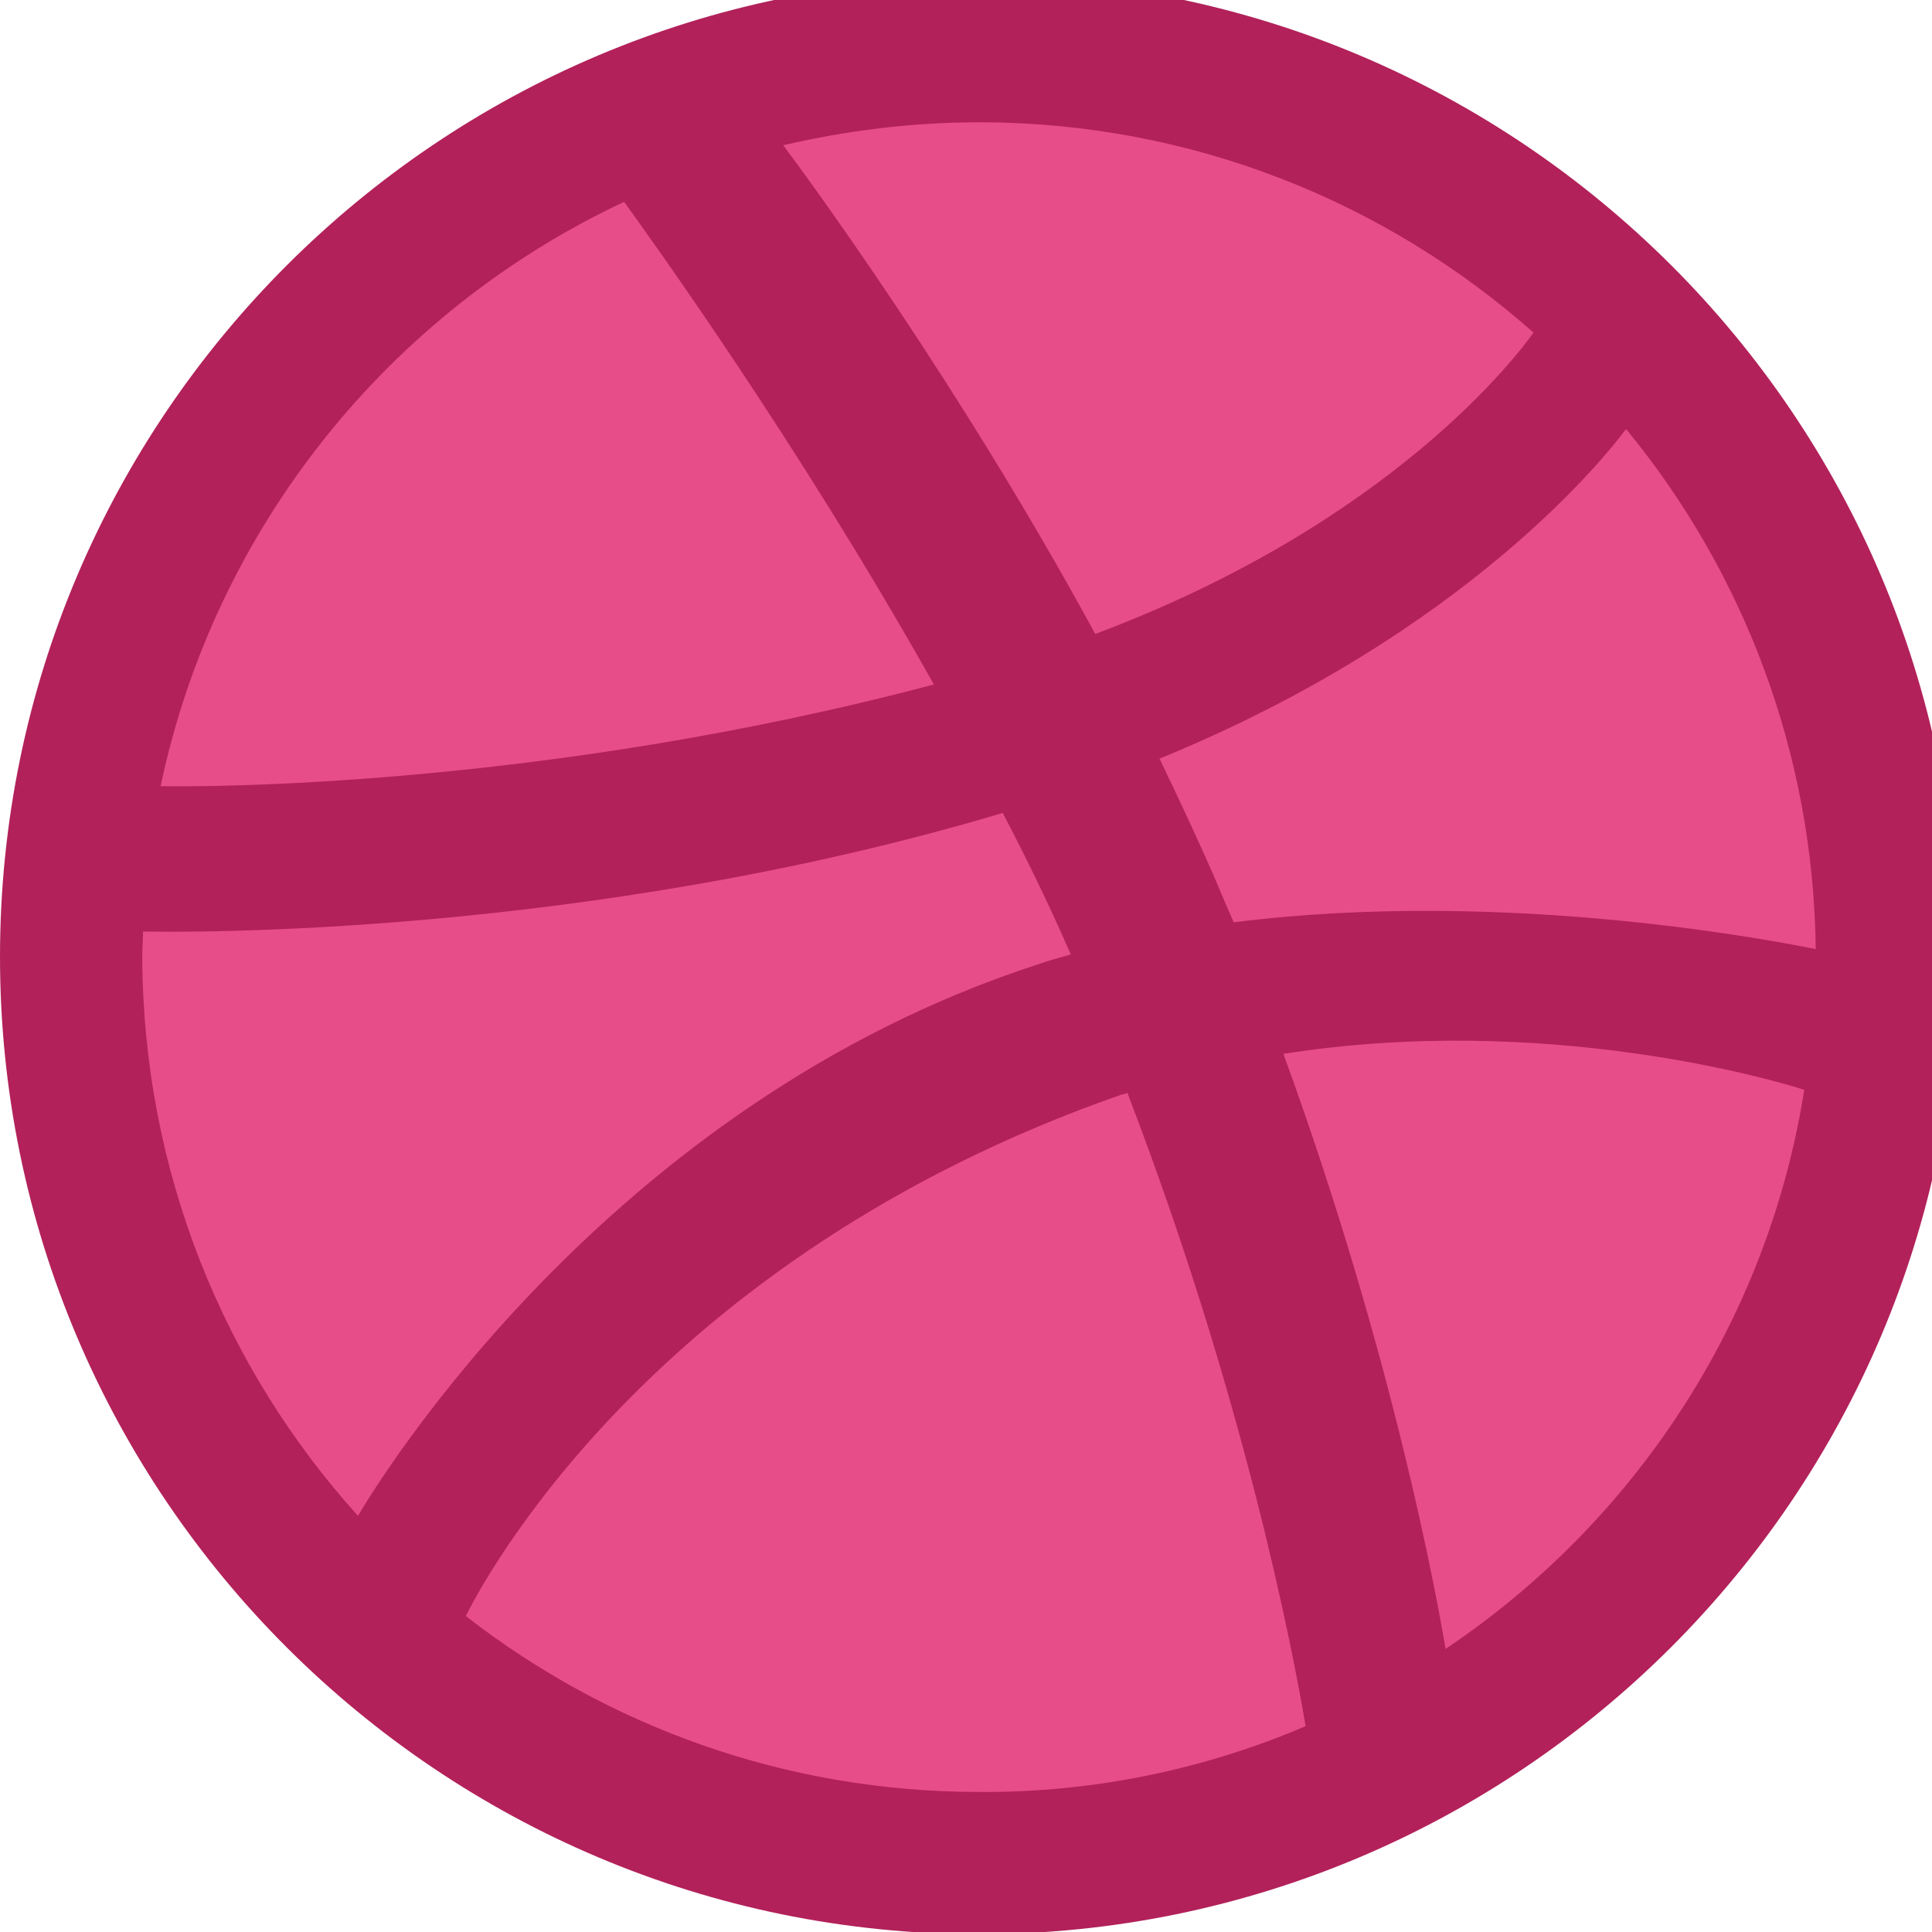 <?xml version="1.0" encoding="UTF-8" standalone="no"?>
<svg
   xmlns:dc="http://purl.org/dc/elements/1.1/"
   xmlns:cc="http://creativecommons.org/ns#"
   xmlns:rdf="http://www.w3.org/1999/02/22-rdf-syntax-ns#"
   xmlns:svg="http://www.w3.org/2000/svg"
   xmlns="http://www.w3.org/2000/svg"
   xmlns:sodipodi="http://sodipodi.sourceforge.net/DTD/sodipodi-0.dtd"
   xmlns:inkscape="http://www.inkscape.org/namespaces/inkscape"
   width="37"
   height="37"
   viewBox="0 0 3.789 3.789"
   preserveAspectRatio="xMidYMid"
   id="svg2"
   version="1.1"
   inkscape:version="0.48.5 r10040"
   sodipodi:docname="dribbble-icon.svg">
  <defs
     id="defs10" />
  <sodipodi:namedview
     pagecolor="#ffffff"
     bordercolor="#666666"
     borderopacity="1"
     objecttolerance="10"
     gridtolerance="10"
     guidetolerance="10"
     inkscape:pageopacity="0"
     inkscape:pageshadow="2"
     inkscape:window-width="1920"
     inkscape:window-height="1027"
     id="namedview8"
     showgrid="false"
     inkscape:zoom="12.0832"
     inkscape:cx="48.22204"
     inkscape:cy="26.831734"
     inkscape:window-x="0"
     inkscape:window-y="0"
     inkscape:window-maximized="1"
     inkscape:current-layer="svg2" />
  <g
     id="g2989"
     transform="matrix(0.015,0,0,0.015,4.4790052e-8,3.741)">
    <path
       style="fill:#e74d89"
       inkscape:connector-curvature="0"
       id="path4"
       d="m 128,-243.711 c 66,0 119.4,53.4 119.4,119.3 0,65.9 -53.4,119.4 -119.4,119.4 -66,0 -119.4,-53.4 -119.4,-119.3 0,-65.9 53.4,-119.4 119.4,-119.4 z" />
    <path
       style="fill:#b2215a"
       inkscape:connector-curvature="0"
       id="path6"
       d="m 128,3.489 c -70.6,0 -128,-57.3 -128,-127.8 0,-70.6 57.4,-127.9 128,-127.9 70.6,0 128,57.3 128,127.8 0,70.5 -57.4,127.9 -128,127.9 z m 107.9,-110.4 c -3.7,-1.2 -33.8,-10.1 -68.1,-4.7 14.3,39.2 20.1,71.2 21.2,77.8 24.6,-16.5 42.1,-42.7 46.9,-73.1 z m -65.2,83.2 c -1.6,-9.6 -8,-43 -23.3,-82.8 -0.2,0.1 -0.5,0.2 -0.7,0.2 -61.7,21.5 -83.8,64.2 -85.8,68.2 18.5,14.4 41.8,23 67.1,23 15.1,0.1 29.6,-3 42.7,-8.6 z m -123.9,-27.5 c 2.5,-4.2 32.5,-53.8 88.9,-72.1 1.4,-0.5 2.9,-0.9 4.3,-1.3 -2.7,-6.2 -5.7,-12.4 -8.9,-18.5 -54.6,16.3 -107.6,15.6 -112.4,15.5 0,1.1 -0.1,2.2 -0.1,3.3 0.1,28.1 10.7,53.7 28.2,73.1 z m -25.8,-95.4 c 4.9,0.1 49.9,0.3 101.1,-13.3 -18.1,-32.2 -37.7,-59.2 -40.5,-63.1 -30.7,14.4 -53.5,42.6 -60.6,76.4 z m 81.4,-83.8 c 3,4 22.9,31 40.8,63.9 38.9,-14.6 55.3,-36.6 57.3,-39.4 -19.3,-17.1 -44.7,-27.5 -72.5,-27.5 -8.8,0 -17.4,1.1 -25.6,3 z m 110.2,37.1 c -2.3,3.1 -20.6,26.6 -61,43.1 2.5,5.2 5,10.5 7.3,15.8 0.8,1.9 1.6,3.8 2.4,5.6 36.4,-4.6 72.5,2.8 76.1,3.5 -0.3,-25.7 -9.5,-49.4 -24.8,-68 z" />
  </g>
</svg>
